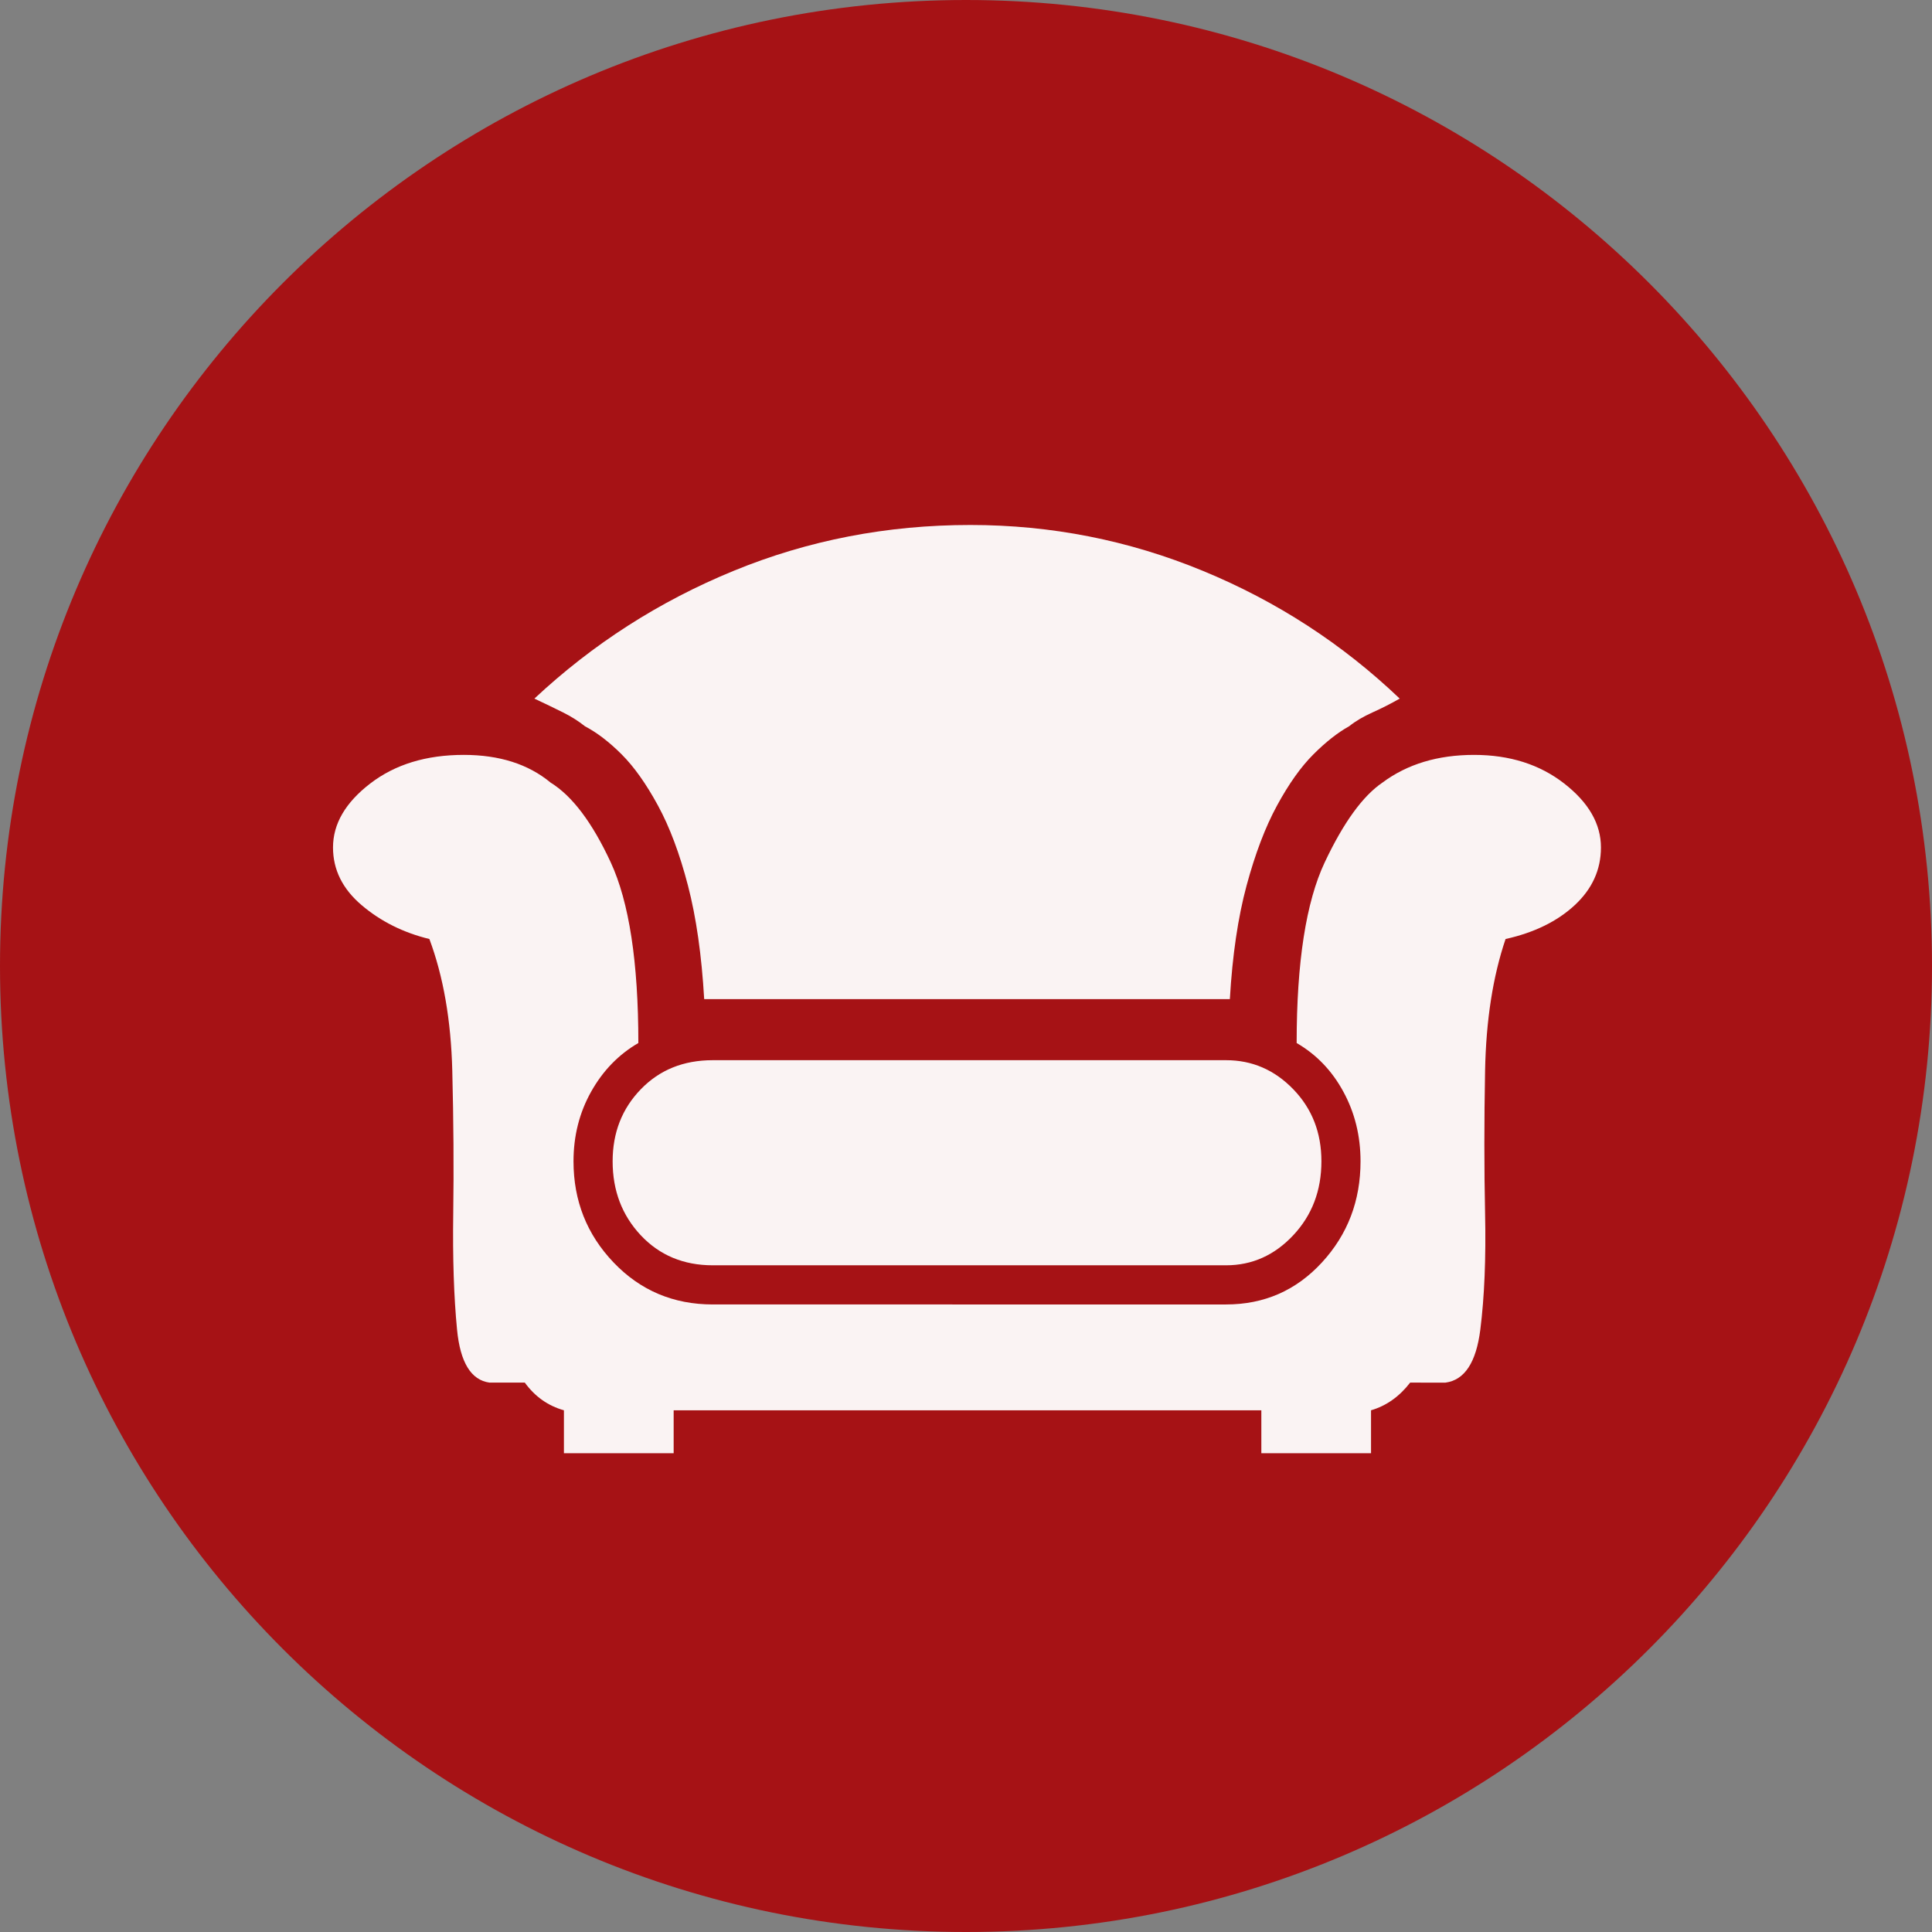 <?xml version="1.0" encoding="UTF-8" standalone="no"?>
<svg
   xmlns:dc="http://purl.org/dc/elements/1.1/"
   xmlns:cc="http://creativecommons.org/ns#"
   xmlns:rdf="http://www.w3.org/1999/02/22-rdf-syntax-ns#"
   xmlns:svg="http://www.w3.org/2000/svg"
   xmlns="http://www.w3.org/2000/svg"
   xmlns:sodipodi="http://sodipodi.sourceforge.net/DTD/sodipodi-0.dtd"
   xmlns:inkscape="http://www.inkscape.org/namespaces/inkscape"
   inkscape:version="1.0 (4035a4fb49, 2020-05-01)"
   sodipodi:docname="2105.svg"
   id="svg20"
   version="1.2"
   viewBox="0 0 42.52 42.52"
   height="15mm"
   width="15mm">
  <rect x="0" y="0" width="42.52" height="42.52" fill="#808080" stroke="none"/>
  <sodipodi:namedview
     inkscape:current-layer="svg20"
     inkscape:window-maximized="0"
     inkscape:window-y="0"
     inkscape:window-x="0"
     inkscape:cy="28.346482"
     inkscape:cx="28.346482"
     inkscape:zoom="5.8410537"
     showgrid="false"
     id="namedview22"
     inkscape:window-height="480"
     inkscape:window-width="1034"
     inkscape:pageshadow="2"
     inkscape:pageopacity="0"
     guidetolerance="10"
     gridtolerance="10"
     objecttolerance="10"
     borderopacity="1"
     bordercolor="#666666"
     pagecolor="#ffffff" />
  <title
     id="title2">Qt SVG Document</title>
  <desc
     id="desc4">Generated with Qt</desc>
  <defs
     id="defs6" />
  <g
     transform="translate(5.26,5.26)"
     id="g18"
     stroke-linejoin="bevel"
     stroke-linecap="square"
     fill-rule="evenodd"
     stroke-width="1"
     stroke="#000000"
     fill="none">
    <g
       id="g10"
       font-style="normal"
       font-weight="400"
       font-size="7.8px"
       font-family="'MS Shell Dlg 2'"
       stroke="none"
       fill-opacity="1"
       fill="#a61215">
      <path
         id="path8"
         d="M 37.26,16 C 37.26,27.741 27.741,37.26 16,37.26 4.259,37.26 -5.26,27.741 -5.26,16 -5.26,4.259 4.259,-5.26 16,-5.26 27.741,-5.26 37.26,4.259 37.26,16"
         fill-rule="evenodd"
         vector-effect="non-scaling-stroke" />
    </g>
    <g
       id="g14"
       font-style="normal"
       font-weight="400"
       font-size="7.8px"
       font-family="'MS Shell Dlg 2'"
       transform="translate(16,12.031)"
       stroke="none"
       fill-opacity="0.949"
       fill="#ffffff">
      <path
         id="path12"
         d="M -5.762,4.698 C -5.818,3.732 -5.937,2.899 -6.119,2.199 -6.301,1.499 -6.521,0.911 -6.78,0.436 -7.039,-0.04 -7.305,-0.415 -7.578,-0.688 -7.851,-0.961 -8.12,-1.167 -8.386,-1.307 -8.526,-1.419 -8.687,-1.521 -8.869,-1.612 c -0.182,-0.091 -0.392,-0.192 -0.63,-0.304 1.288,-1.204 2.75,-2.142 4.388,-2.813 1.638,-0.672 3.373,-1.008 5.207,-1.008 1.778,0 3.482,0.336 5.113,1.008 1.631,0.672 3.076,1.61 4.336,2.813 -0.196,0.112 -0.395,0.213 -0.598,0.304 -0.203,0.091 -0.374,0.192 -0.514,0.304 -0.252,0.14 -0.514,0.346 -0.787,0.619 C 7.371,-0.415 7.105,-0.04 6.846,0.436 6.587,0.911 6.364,1.499 6.175,2.199 5.986,2.899 5.863,3.732 5.807,4.698 H -5.762 M 11.182,-0.677 c 0.784,0 1.445,0.21 1.984,0.63 0.539,0.42 0.808,0.889 0.808,1.407 0,0.49 -0.193,0.913 -0.577,1.27 -0.385,0.357 -0.892,0.605 -1.522,0.745 -0.28,0.826 -0.43,1.792 -0.451,2.897 -0.021,1.106 -0.021,2.152 0,3.139 0.021,0.987 -0.014,1.841 -0.105,2.562 -0.091,0.721 -0.346,1.109 -0.766,1.165 H 9.775 c -0.238,0.308 -0.525,0.511 -0.861,0.609 v 0.945 H 6.5 V 13.747 H -6.434 v 0.945 h -2.415 v -0.945 c -0.35,-0.098 -0.637,-0.301 -0.861,-0.609 h -0.777 c -0.406,-0.056 -0.644,-0.444 -0.714,-1.165 -0.07,-0.721 -0.098,-1.575 -0.084,-2.562 0.014,-0.987 0.007,-2.033 -0.021,-3.139 -0.028,-1.106 -0.196,-2.072 -0.504,-2.897 -0.574,-0.14 -1.071,-0.388 -1.491,-0.745 -0.42,-0.357 -0.63,-0.78 -0.63,-1.27 0,-0.518 0.273,-0.987 0.819,-1.407 0.546,-0.42 1.232,-0.63 2.058,-0.63 0.784,0 1.421,0.203 1.911,0.609 0.476,0.294 0.917,0.878 1.323,1.753 0.406,0.875 0.609,2.201 0.609,3.979 -0.434,0.252 -0.78,0.609 -1.039,1.071 -0.259,0.462 -0.388,0.973 -0.388,1.533 0,0.868 0.294,1.61 0.882,2.226 0.588,0.616 1.316,0.924 2.184,0.924 H 5.723 c 0.84,0 1.543,-0.308 2.11,-0.924 0.567,-0.616 0.85,-1.358 0.85,-2.226 0,-0.56 -0.126,-1.071 -0.378,-1.533 C 8.054,6.272 7.711,5.916 7.277,5.664 7.277,3.886 7.483,2.56 7.896,1.685 8.309,0.81 8.733,0.226 9.166,-0.068 9.712,-0.474 10.384,-0.677 11.182,-0.677 M 5.723,6.042 c 0.574,0 1.067,0.213 1.48,0.64 0.413,0.427 0.619,0.955 0.619,1.585 0,0.644 -0.206,1.186 -0.619,1.627 C 6.79,10.335 6.297,10.556 5.723,10.556 H -5.573 c -0.644,0 -1.172,-0.221 -1.585,-0.661 -0.413,-0.441 -0.619,-0.983 -0.619,-1.627 0,-0.63 0.206,-1.158 0.619,-1.585 C -6.745,6.255 -6.217,6.042 -5.573,6.042 H 5.723"
         fill-rule="evenodd"
         vector-effect="none" />
    </g>
    <g
       id="g16"
       font-style="normal"
       font-weight="400"
       font-size="7.8px"
       font-family="'MS Shell Dlg 2'"
       stroke="none"
       fill-opacity="1"
       fill="#a61215" />
  </g>
</svg>
